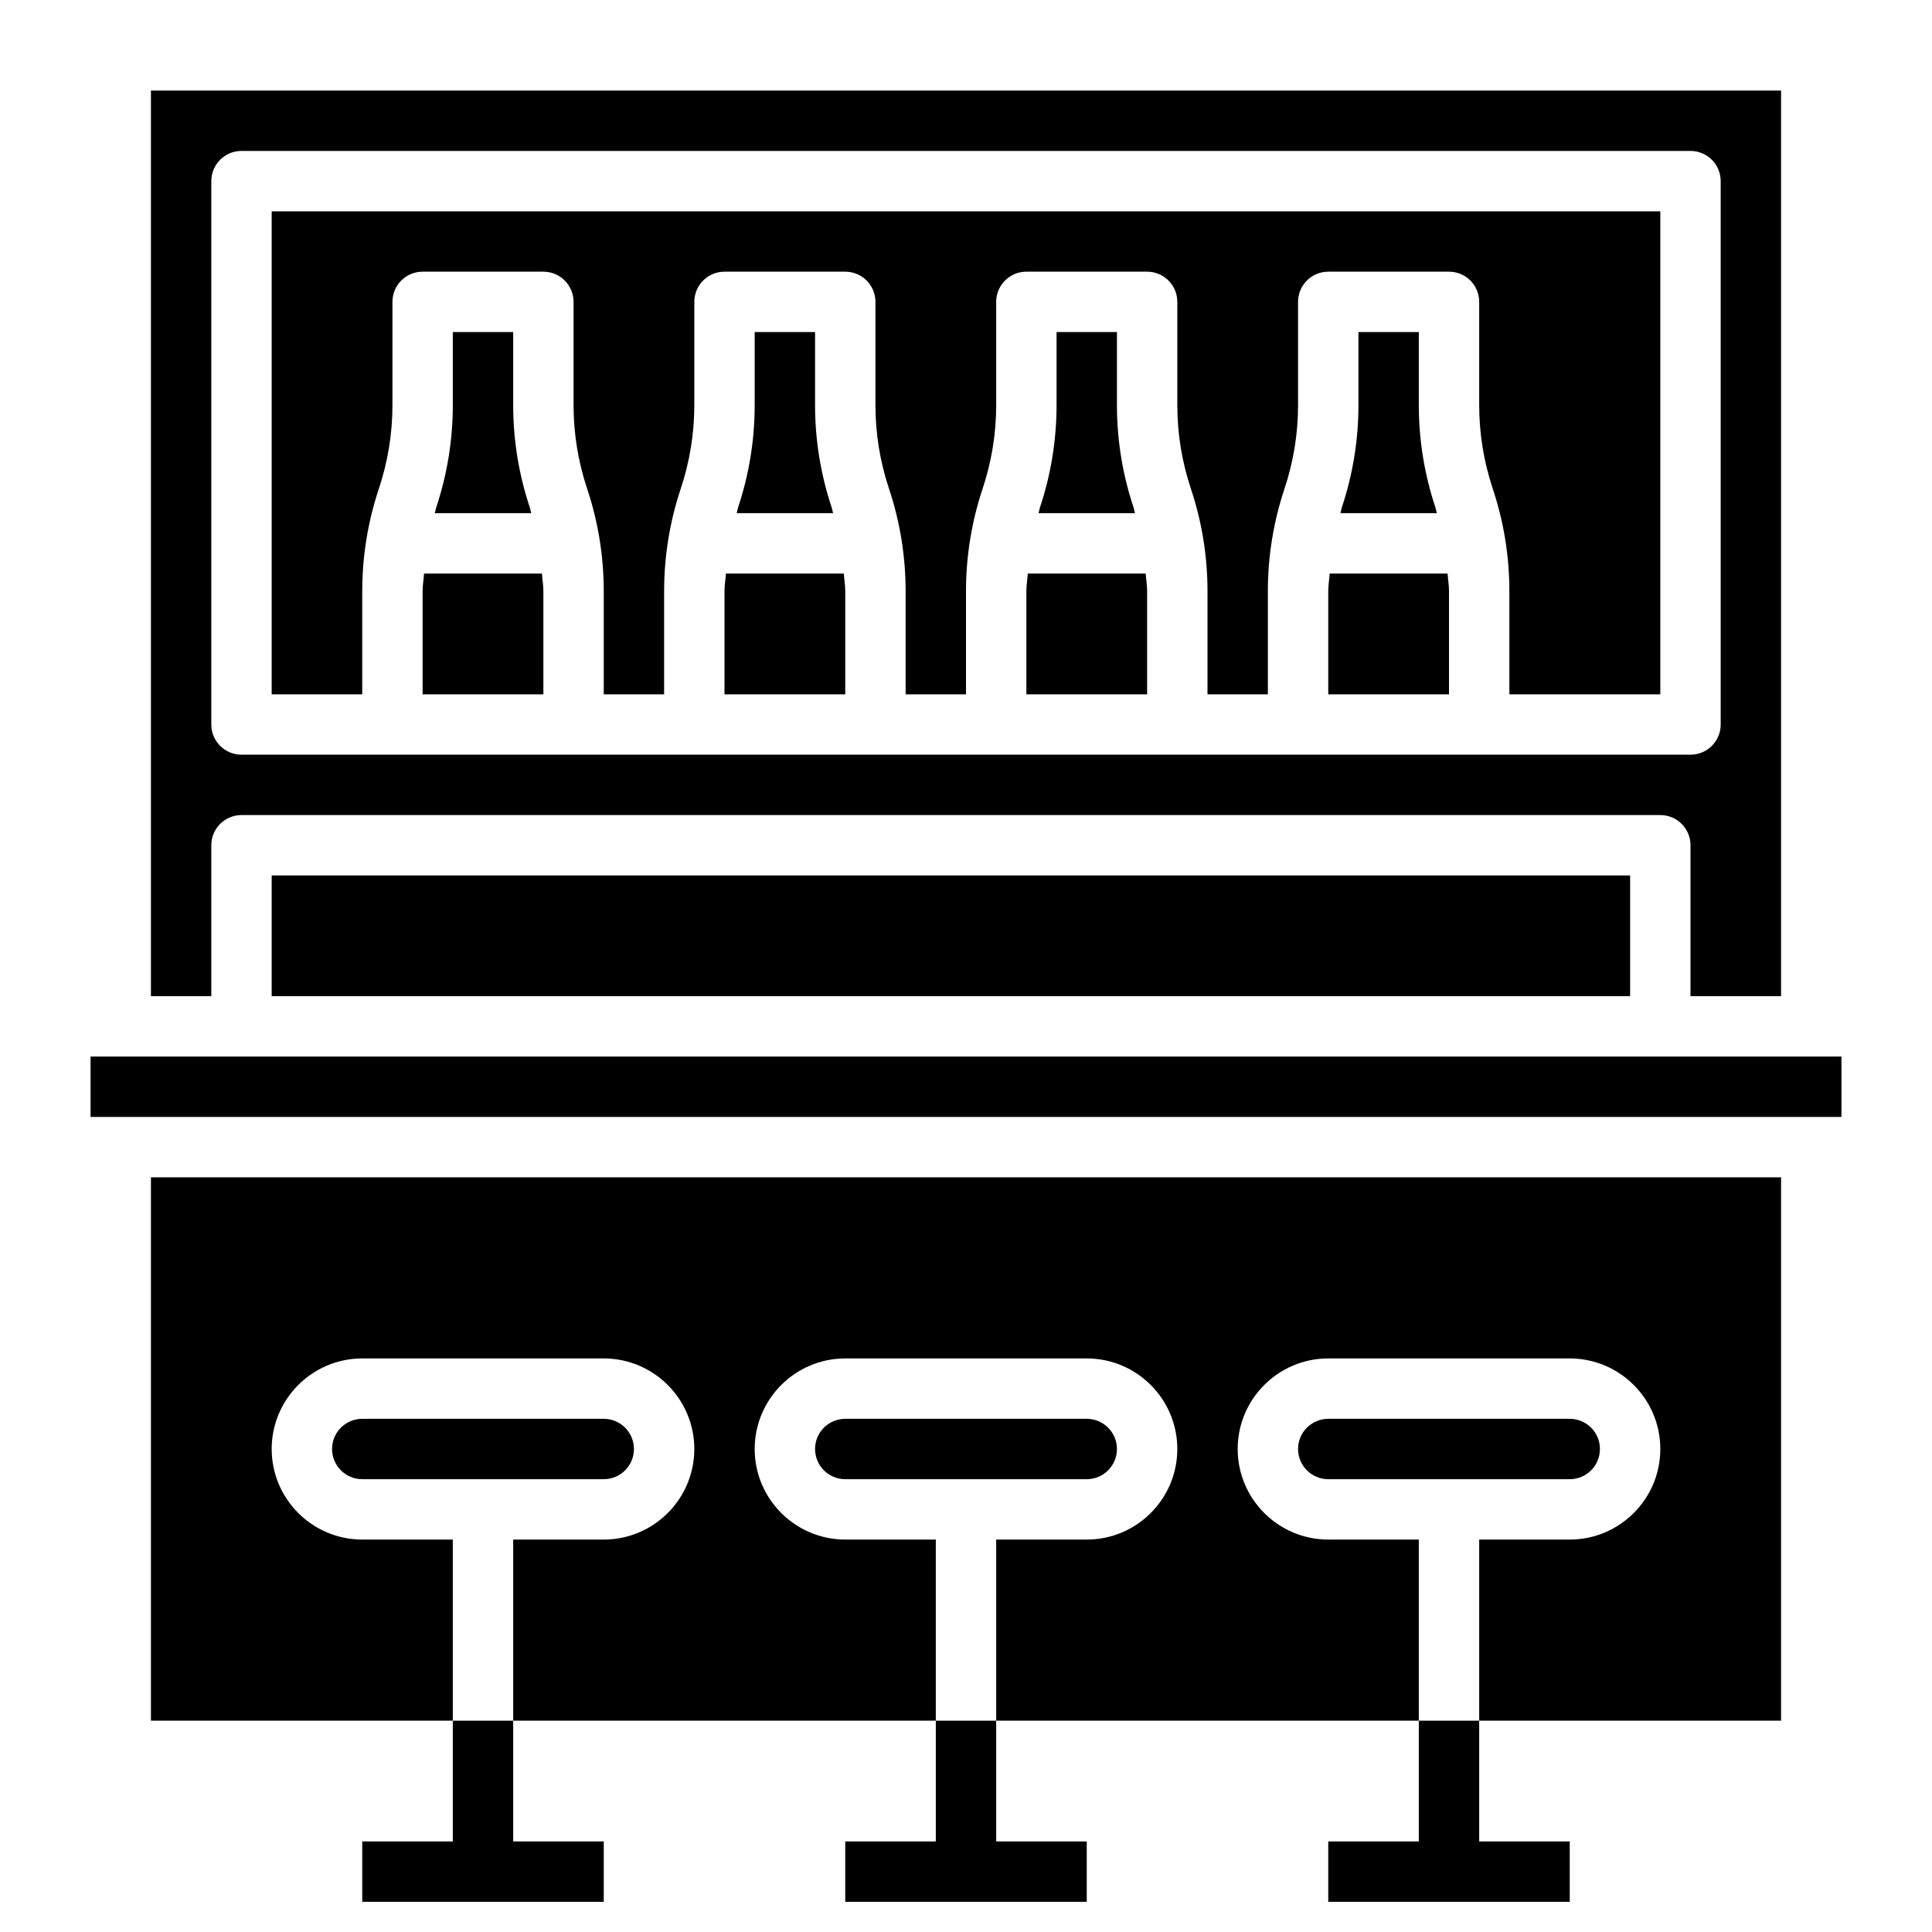 <svg id="Layer_3" enable-background="new 0 0 64 64" height="512" viewBox="0 0 64 64" width="512" xmlns="http://www.w3.org/2000/svg"><g><path d="m47 61h-3v2h8v-2h-3v-4h-2z"/><path d="m31 61h-3v2h8v-2h-3v-4h-2z"/><path d="m15 61h-3v2h8v-2h-3v-4h-2z"/><path d="m5 57h10v-6h-3c-1.654 0-3-1.346-3-3s1.346-3 3-3h8c1.654 0 3 1.346 3 3s-1.346 3-3 3h-3v6h14v-6h-3c-1.654 0-3-1.346-3-3s1.346-3 3-3h8c1.654 0 3 1.346 3 3s-1.346 3-3 3h-3v6h14v-6h-3c-1.654 0-3-1.346-3-3s1.346-3 3-3h8c1.654 0 3 1.346 3 3s-1.346 3-3 3h-3v6h10v-18h-54z"/><path d="m21 48c0-.552-.448-1-1-1h-8c-.552 0-1 .448-1 1s.448 1 1 1h8c.552 0 1-.448 1-1z"/><path d="m25 11v2.419c0 1.157-.186 2.3-.552 3.397-.02.06-.026.123-.045.184h3.194c-.019-.06-.025-.124-.045-.184-.366-1.097-.552-2.24-.552-3.397v-2.419z"/><path d="m24.047 19c-.013.194-.047.386-.047.581v3.419h4v-3.419c0-.195-.034-.387-.047-.581z"/><path d="m15 11v2.419c0 1.157-.186 2.3-.552 3.397-.02.06-.026.123-.045.184h3.194c-.019-.06-.025-.124-.045-.184-.366-1.097-.552-2.24-.552-3.397v-2.419z"/><path d="m3 35h58v2h-58z"/><path d="m7 28c0-.553.447-1 1-1h47c.553 0 1 .447 1 1v5h3v-30h-54v30h2zm0-22c0-.553.447-1 1-1h48c.553 0 1 .447 1 1v18c0 .553-.447 1-1 1h-48c-.553 0-1-.447-1-1z"/><path d="m9 29h45v4h-45z"/><path d="m14.047 19c-.013.194-.047.386-.047.581v3.419h4v-3.419c0-.195-.034-.387-.047-.581z"/><path d="m53 48c0-.552-.448-1-1-1h-8c-.552 0-1 .448-1 1s.448 1 1 1h8c.552 0 1-.448 1-1z"/><path d="m35 11v2.419c0 1.157-.186 2.3-.552 3.397-.02.06-.026.123-.045.184h3.194c-.019-.06-.025-.124-.045-.184-.366-1.097-.552-2.24-.552-3.397v-2.419z"/><path d="m44.047 19c-.013.194-.047.386-.047.581v3.419h4v-3.419c0-.195-.034-.387-.047-.581z"/><path d="m34.047 19c-.013.194-.047.386-.047.581v3.419h4v-3.419c0-.195-.034-.387-.047-.581z"/><path d="m37 48c0-.552-.448-1-1-1h-8c-.552 0-1 .448-1 1s.448 1 1 1h8c.552 0 1-.448 1-1z"/><path d="m12 19.581c0-1.157.186-2.3.552-3.397.297-.893.448-1.824.448-2.765v-3.419c0-.553.447-1 1-1h4c.553 0 1 .447 1 1v3.419c0 .941.151 1.872.448 2.765.366 1.097.552 2.24.552 3.397v3.419h2v-3.419c0-1.157.186-2.3.552-3.397.297-.893.448-1.824.448-2.765v-3.419c0-.553.447-1 1-1h4c.553 0 1 .447 1 1v3.419c0 .941.151 1.872.448 2.765.366 1.097.552 2.24.552 3.397v3.419h2v-3.419c0-1.157.186-2.3.552-3.397.297-.893.448-1.824.448-2.765v-3.419c0-.553.447-1 1-1h4c.553 0 1 .447 1 1v3.419c0 .941.151 1.872.448 2.765.366 1.097.552 2.24.552 3.397v3.419h2v-3.419c0-1.157.186-2.3.552-3.397.297-.893.448-1.824.448-2.765v-3.419c0-.553.447-1 1-1h4c.553 0 1 .447 1 1v3.419c0 .941.151 1.872.448 2.765.366 1.097.552 2.24.552 3.397v3.419h5v-16h-46v16h3z"/><path d="m45 11v2.419c0 1.157-.186 2.3-.552 3.397-.02.06-.026.123-.045.184h3.194c-.019-.06-.025-.124-.045-.184-.366-1.097-.552-2.24-.552-3.397v-2.419z"/></g></svg>